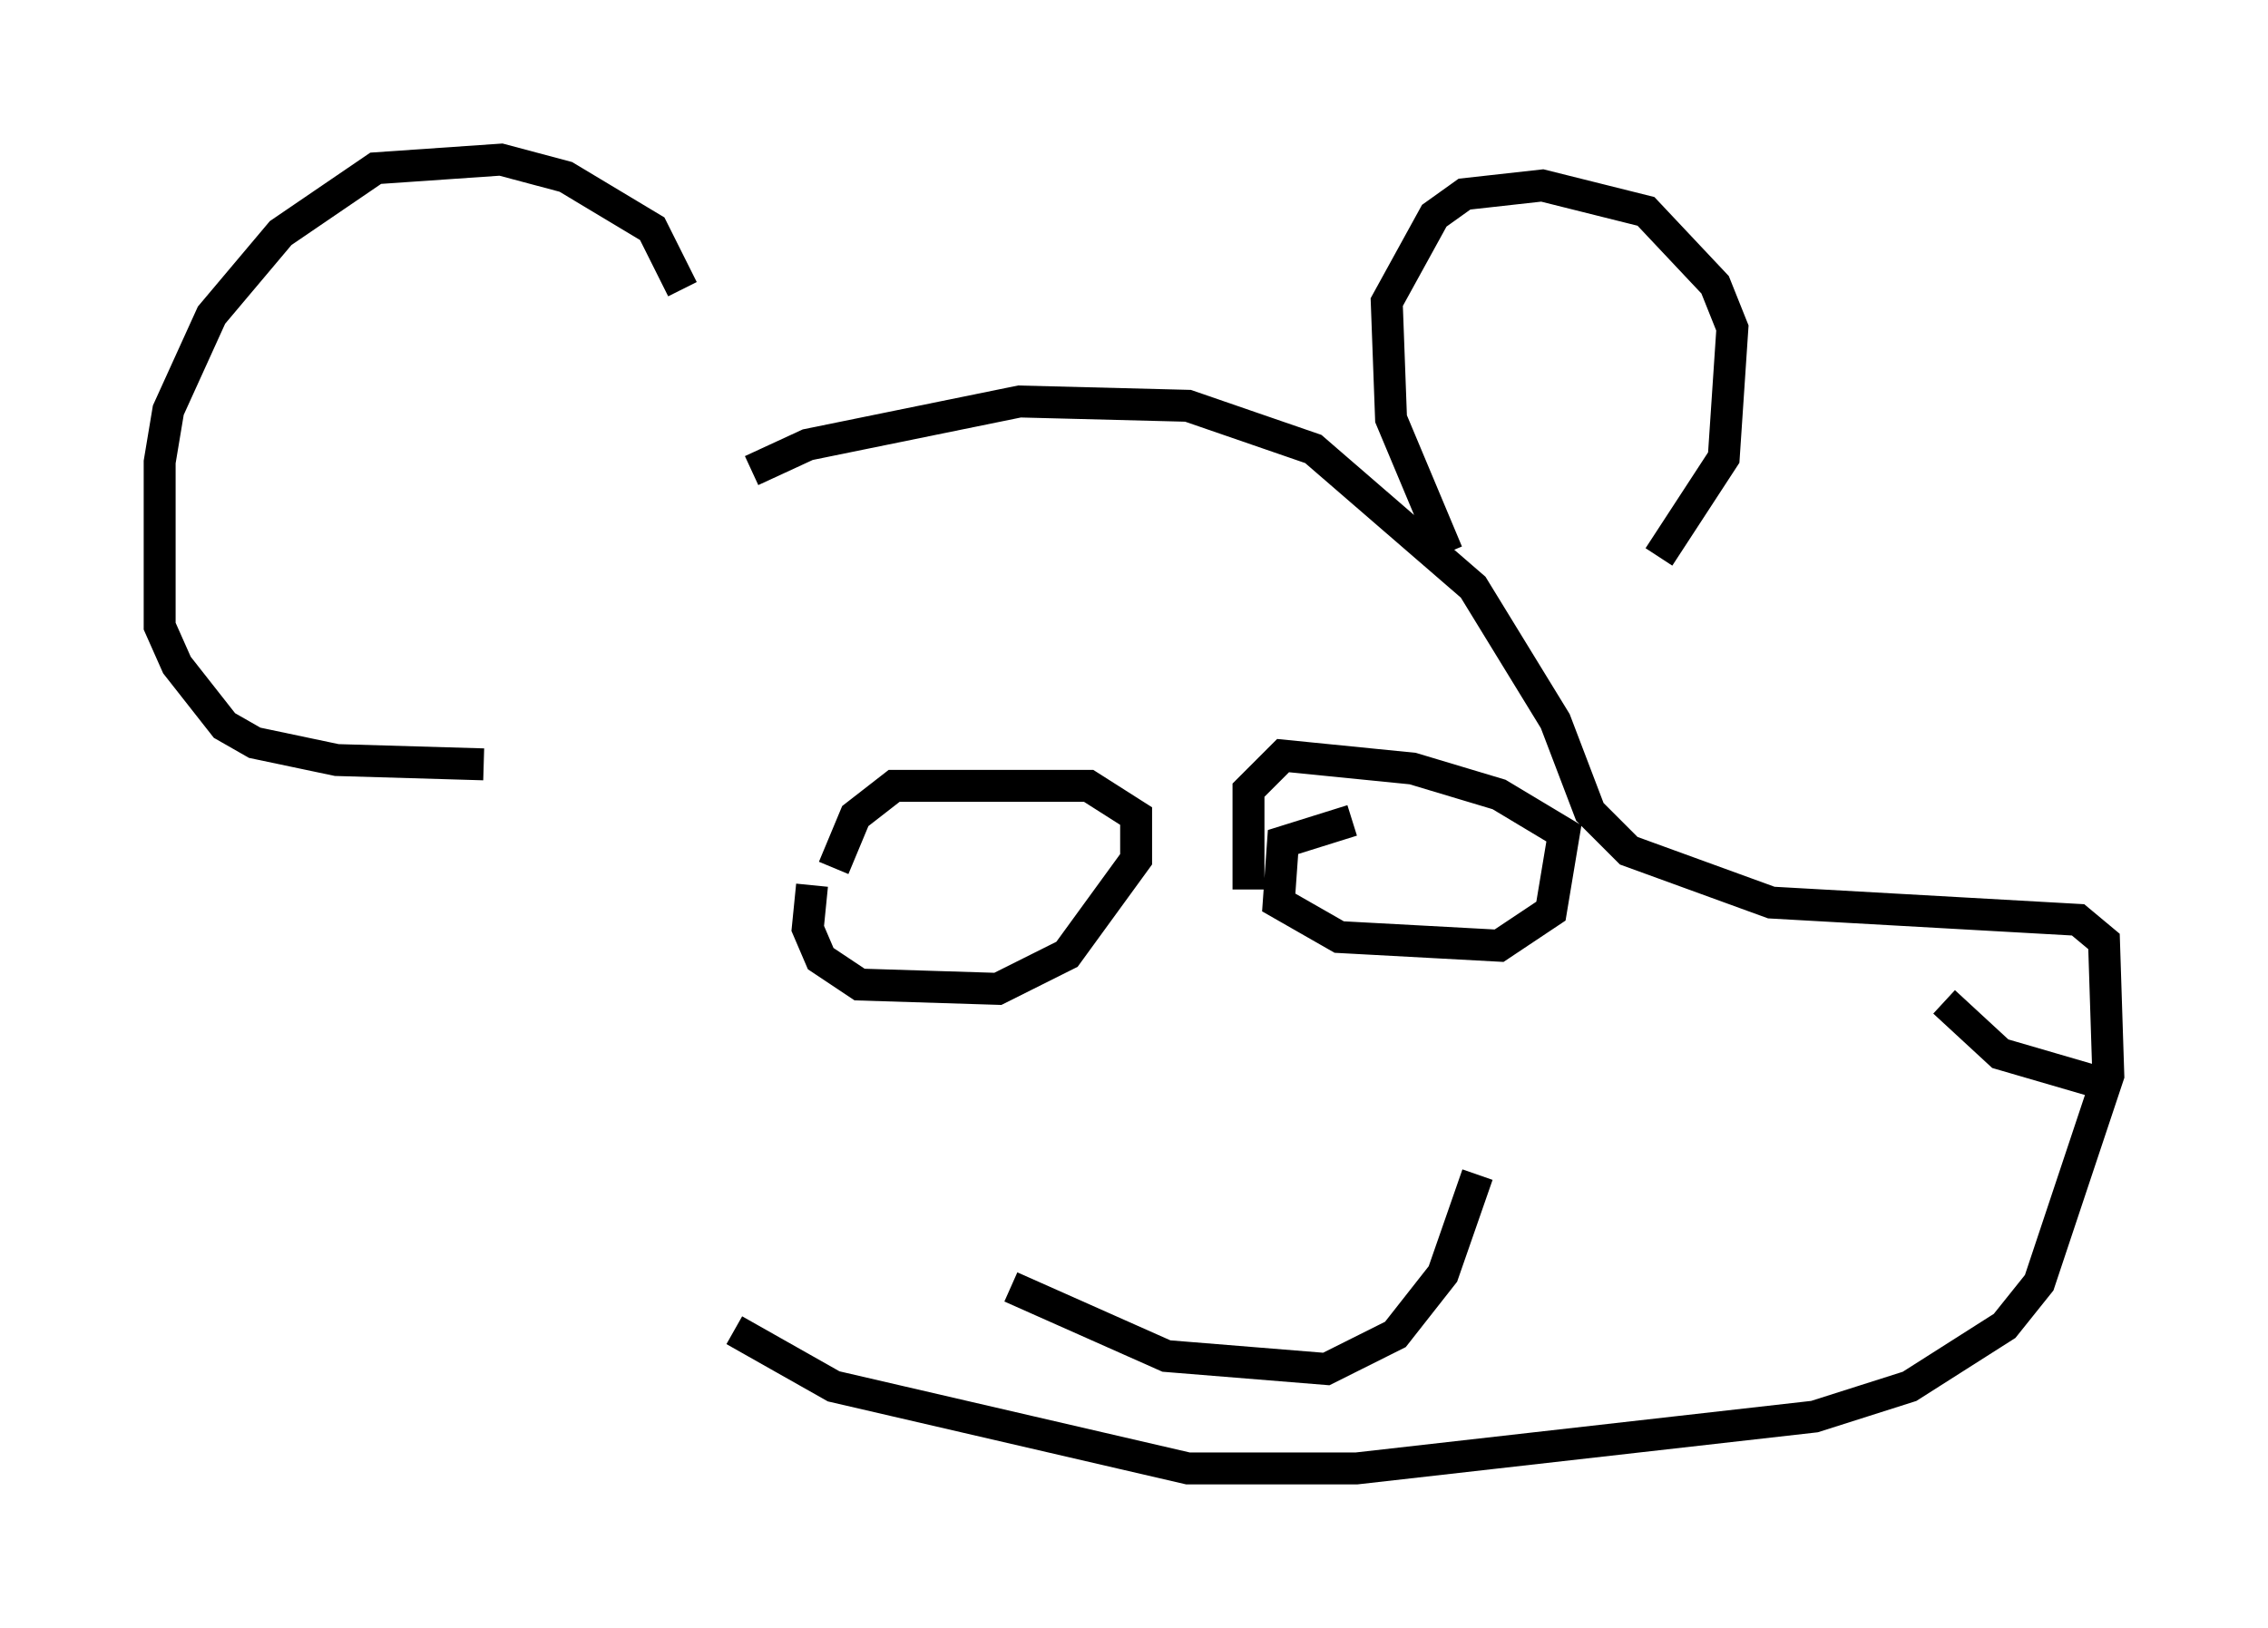 <?xml version="1.0" encoding="utf-8" ?>
<svg baseProfile="full" height="51.001" version="1.1" width="71.028" xmlns="http://www.w3.org/2000/svg" xmlns:ev="http://www.w3.org/2001/xml-events" xmlns:xlink="http://www.w3.org/1999/xlink"><defs /><rect fill="white" height="51.001" width="71.028" x="0" y="0" /><path d="M21.373, 14.472 m0.0, -5.413 l-0.947, -1.894 -2.706, -1.624 l-2.03, -0.541 -3.924, 0.271 l-2.977, 2.03 -2.165, 2.571 l-1.353, 2.977 -0.271, 1.624 l0.0, 5.142 0.541, 1.218 l1.488, 1.894 0.947, 0.541 l2.571, 0.541 4.601, 0.135 m8.39, -9.202 l1.759, -0.812 6.631, -1.353 l5.277, 0.135 3.924, 1.353 l5.007, 4.33 2.571, 4.195 l1.083, 2.842 1.218, 1.218 l4.465, 1.624 9.607, 0.541 l0.812, 0.677 0.135, 4.195 l-2.165, 6.495 -1.083, 1.353 l-2.977, 1.894 -2.977, 0.947 l-14.344, 1.624 -5.277, 0.0 l-11.096, -2.571 -3.112, -1.759 m22.327, -24.357 l-1.759, -4.195 -0.135, -3.654 l1.488, -2.706 0.947, -0.677 l2.436, -0.271 3.248, 0.812 l2.165, 2.3 0.541, 1.353 l-0.271, 4.059 -2.03, 3.112 m8.931, 13.938 l1.759, 1.624 3.248, 0.947 m-40.46, -6.225 l-0.135, 1.353 0.406, 0.947 l1.218, 0.812 4.33, 0.135 l2.165, -1.083 2.165, -2.977 l0.0, -1.353 -1.488, -0.947 l-6.089, 0.0 -1.218, 0.947 l-0.677, 1.624 m16.238, -1.488 l-2.165, 0.677 -0.135, 1.894 l1.894, 1.083 5.007, 0.271 l1.624, -1.083 0.406, -2.436 l-2.03, -1.218 -2.706, -0.812 l-4.059, -0.406 -1.083, 1.083 l0.0, 3.112 m-7.442, 12.449 l4.871, 2.165 5.007, 0.406 l2.165, -1.083 1.488, -1.894 l1.083, -3.112 " fill="none" stroke="black" stroke-width="1" /></svg>